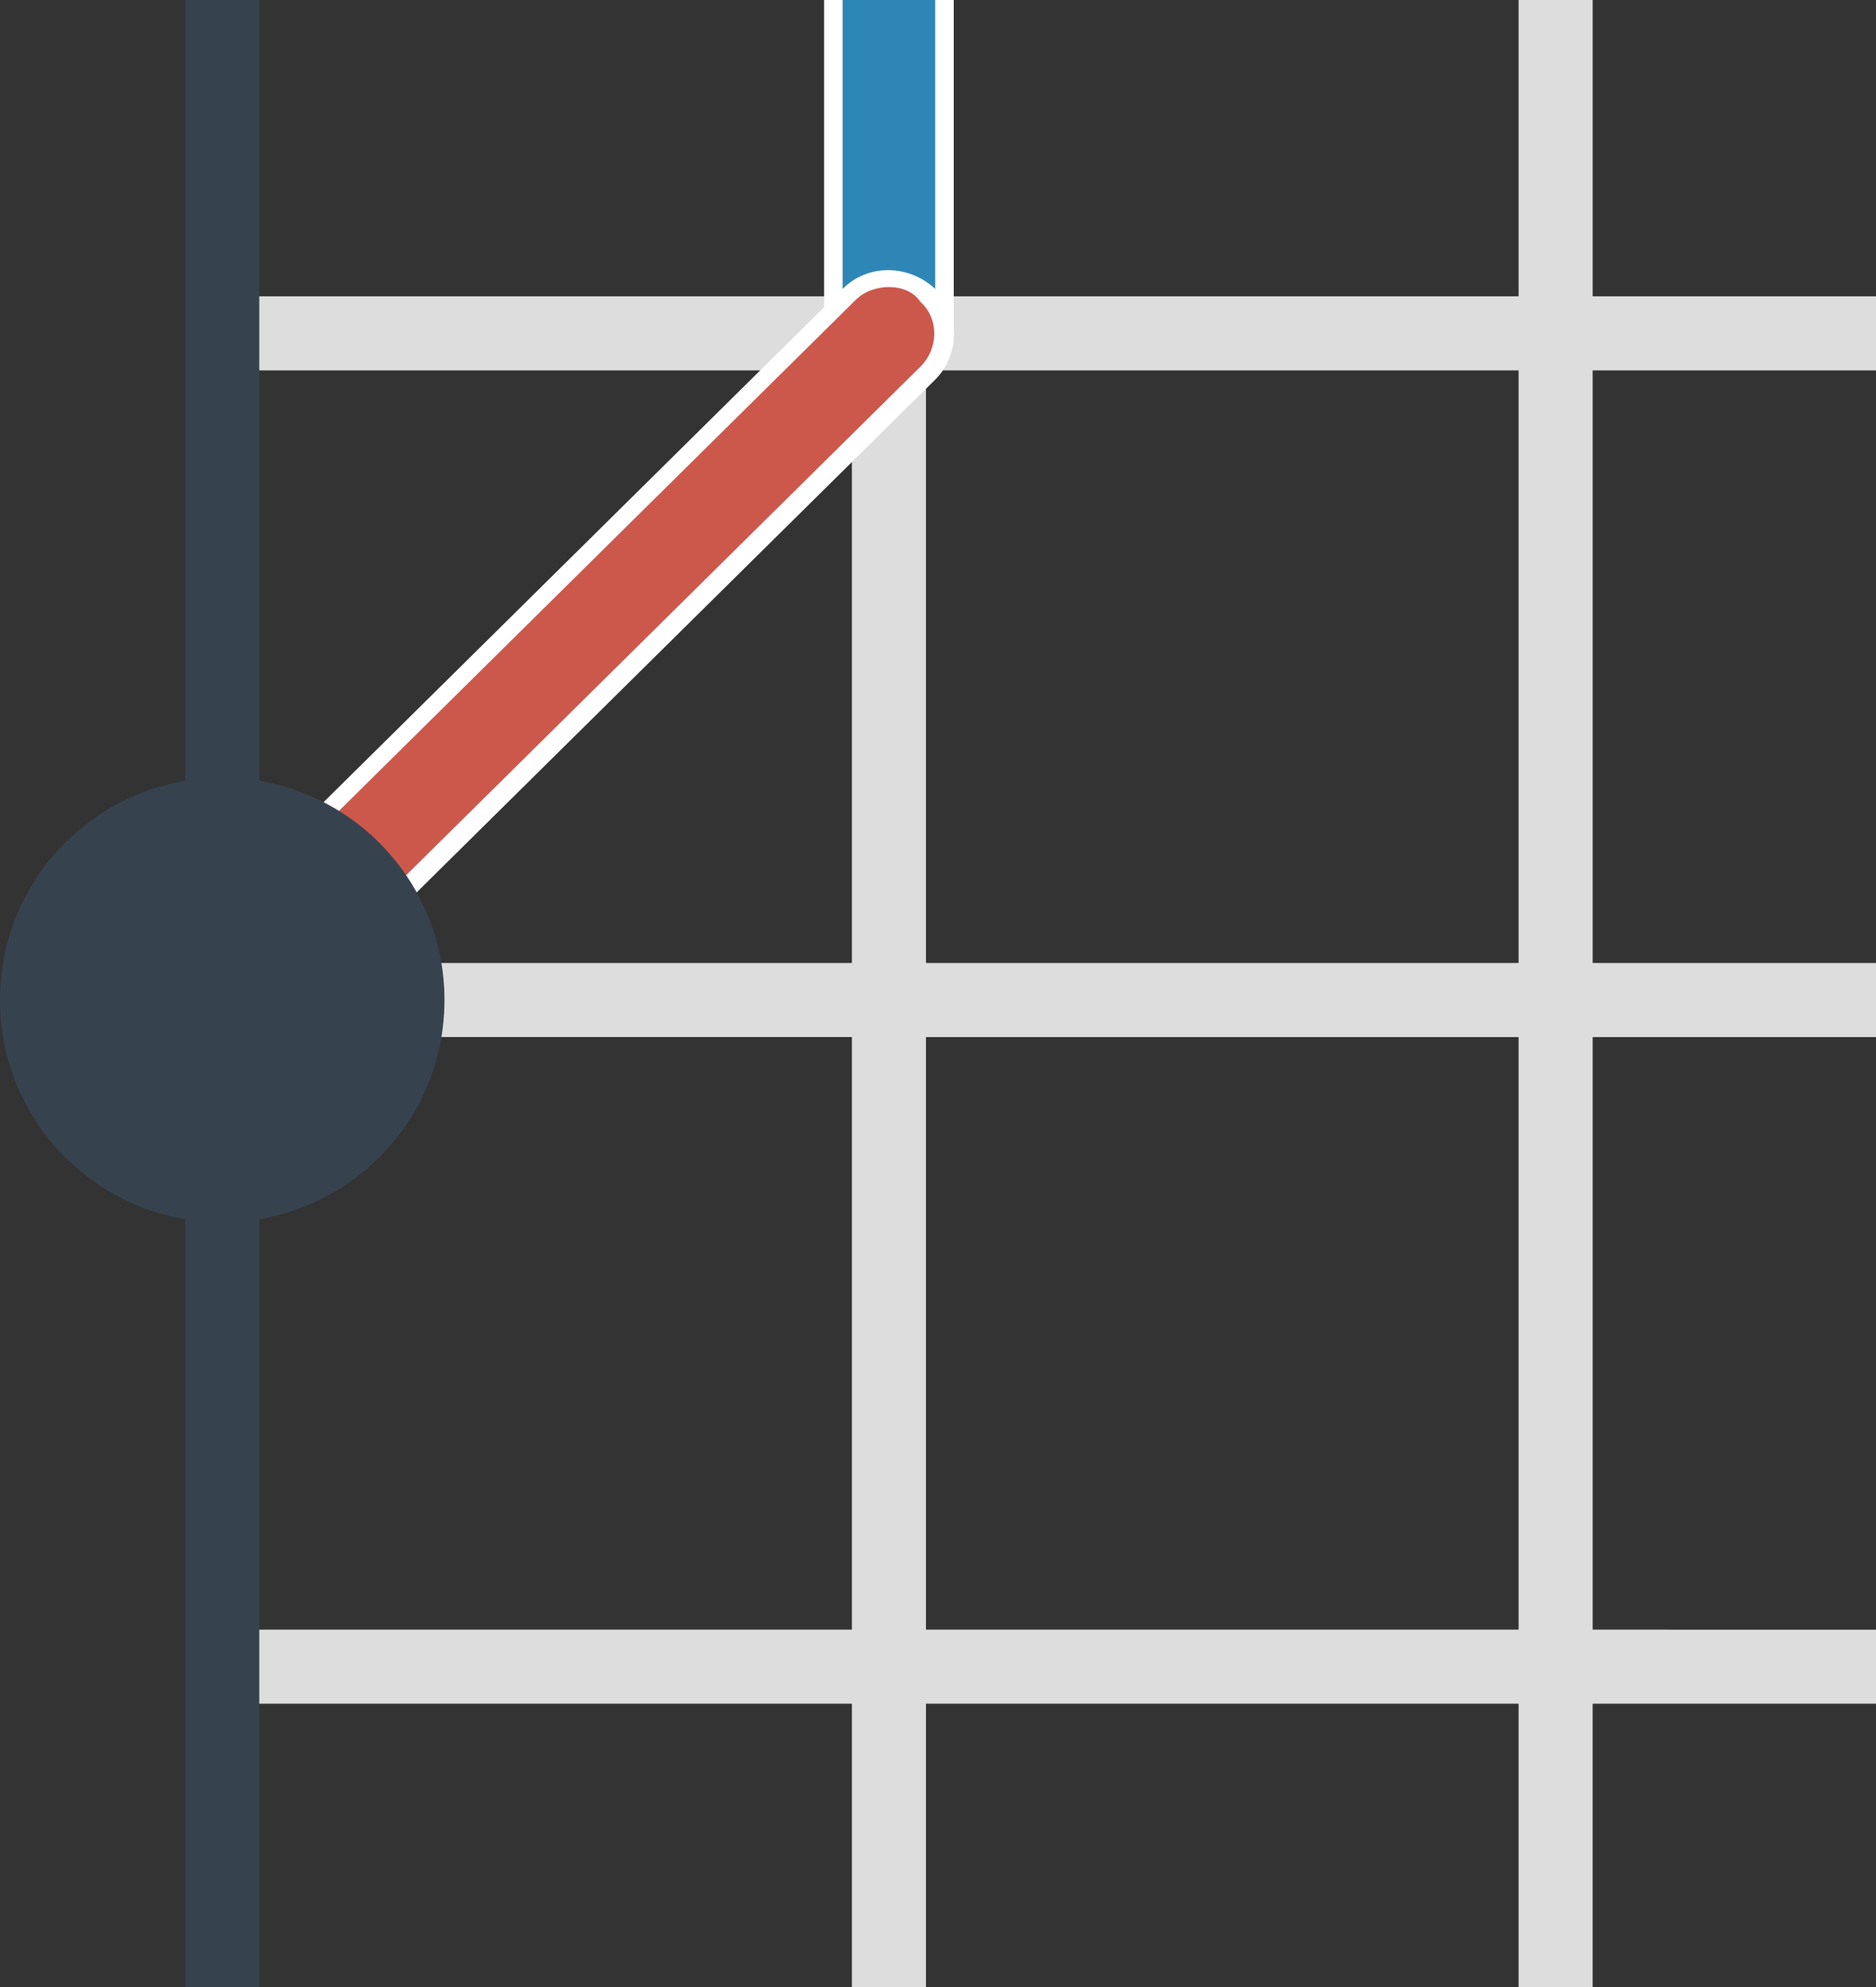 <svg version="1.1" xmlns="http://www.w3.org/2000/svg" x="0" y="0" viewBox="0 0 101.3 107.3" xml:space="preserve"><rect x="0" y="0" width="101.3" height="107.3" fill="#333333" stroke="none"/><style type="text/css">.st1{fill:#36434f}.st3{fill:#fff}</style><path d="M101.3 20v-4H86V0h-4v16H50V0h-4v16H13v4h33v32H13v4h33v32H13v4h33v15.3h4V92h32v15.3h4V92h15.3v-4H86V56h15.3v-4H86V20h15.3zM82 88H50V56h32v32zm0-36H50V20h32v32z" fill="#ddd"/><path class="st1" d="M10 0h4v107.3h-4z"/><path d="M45 0v18c0 1.7 1.3 3 3 3s3-1.3 3-3V0h-6z" fill="#2e86b7"/><path class="st3" d="M50.5 0v18c0 1.4-1.1 2.5-2.5 2.5s-2.5-1.1-2.5-2.5V0h-1v18c0 1.9 1.6 3.5 3.5 3.5s3.5-1.6 3.5-3.5V0h-1z"/><path d="M50.1 15.9c-1.2-1.2-3.1-1.2-4.2 0l-36 35.6c-1.2 1.2-1.2 3.1 0 4.2.6.6 1.4.9 2.1.9.8 0 1.5-.3 2.1-.9l36-35.6c1.2-1.1 1.2-3 0-4.2z" fill="#cc584c"/><path class="st3" d="M12 57.1c-.9 0-1.8-.4-2.5-1-1.4-1.4-1.3-3.6 0-4.9l36-35.6c1.4-1.4 3.6-1.3 5 0 1.4 1.4 1.3 3.6 0 4.9l-36 35.6c-.7.7-1.6 1-2.5 1zm36-41.6c-.6 0-1.3.2-1.8.7l-36 35.6c-.5.5-.7 1.1-.7 1.8s.3 1.3.7 1.8c.9.9 2.6 1 3.5 0l36-35.6c1-1 1-2.6 0-3.5-.4-.6-1.1-.8-1.7-.8z"/><circle class="st1" cx="12" cy="54" r="12"/></svg>